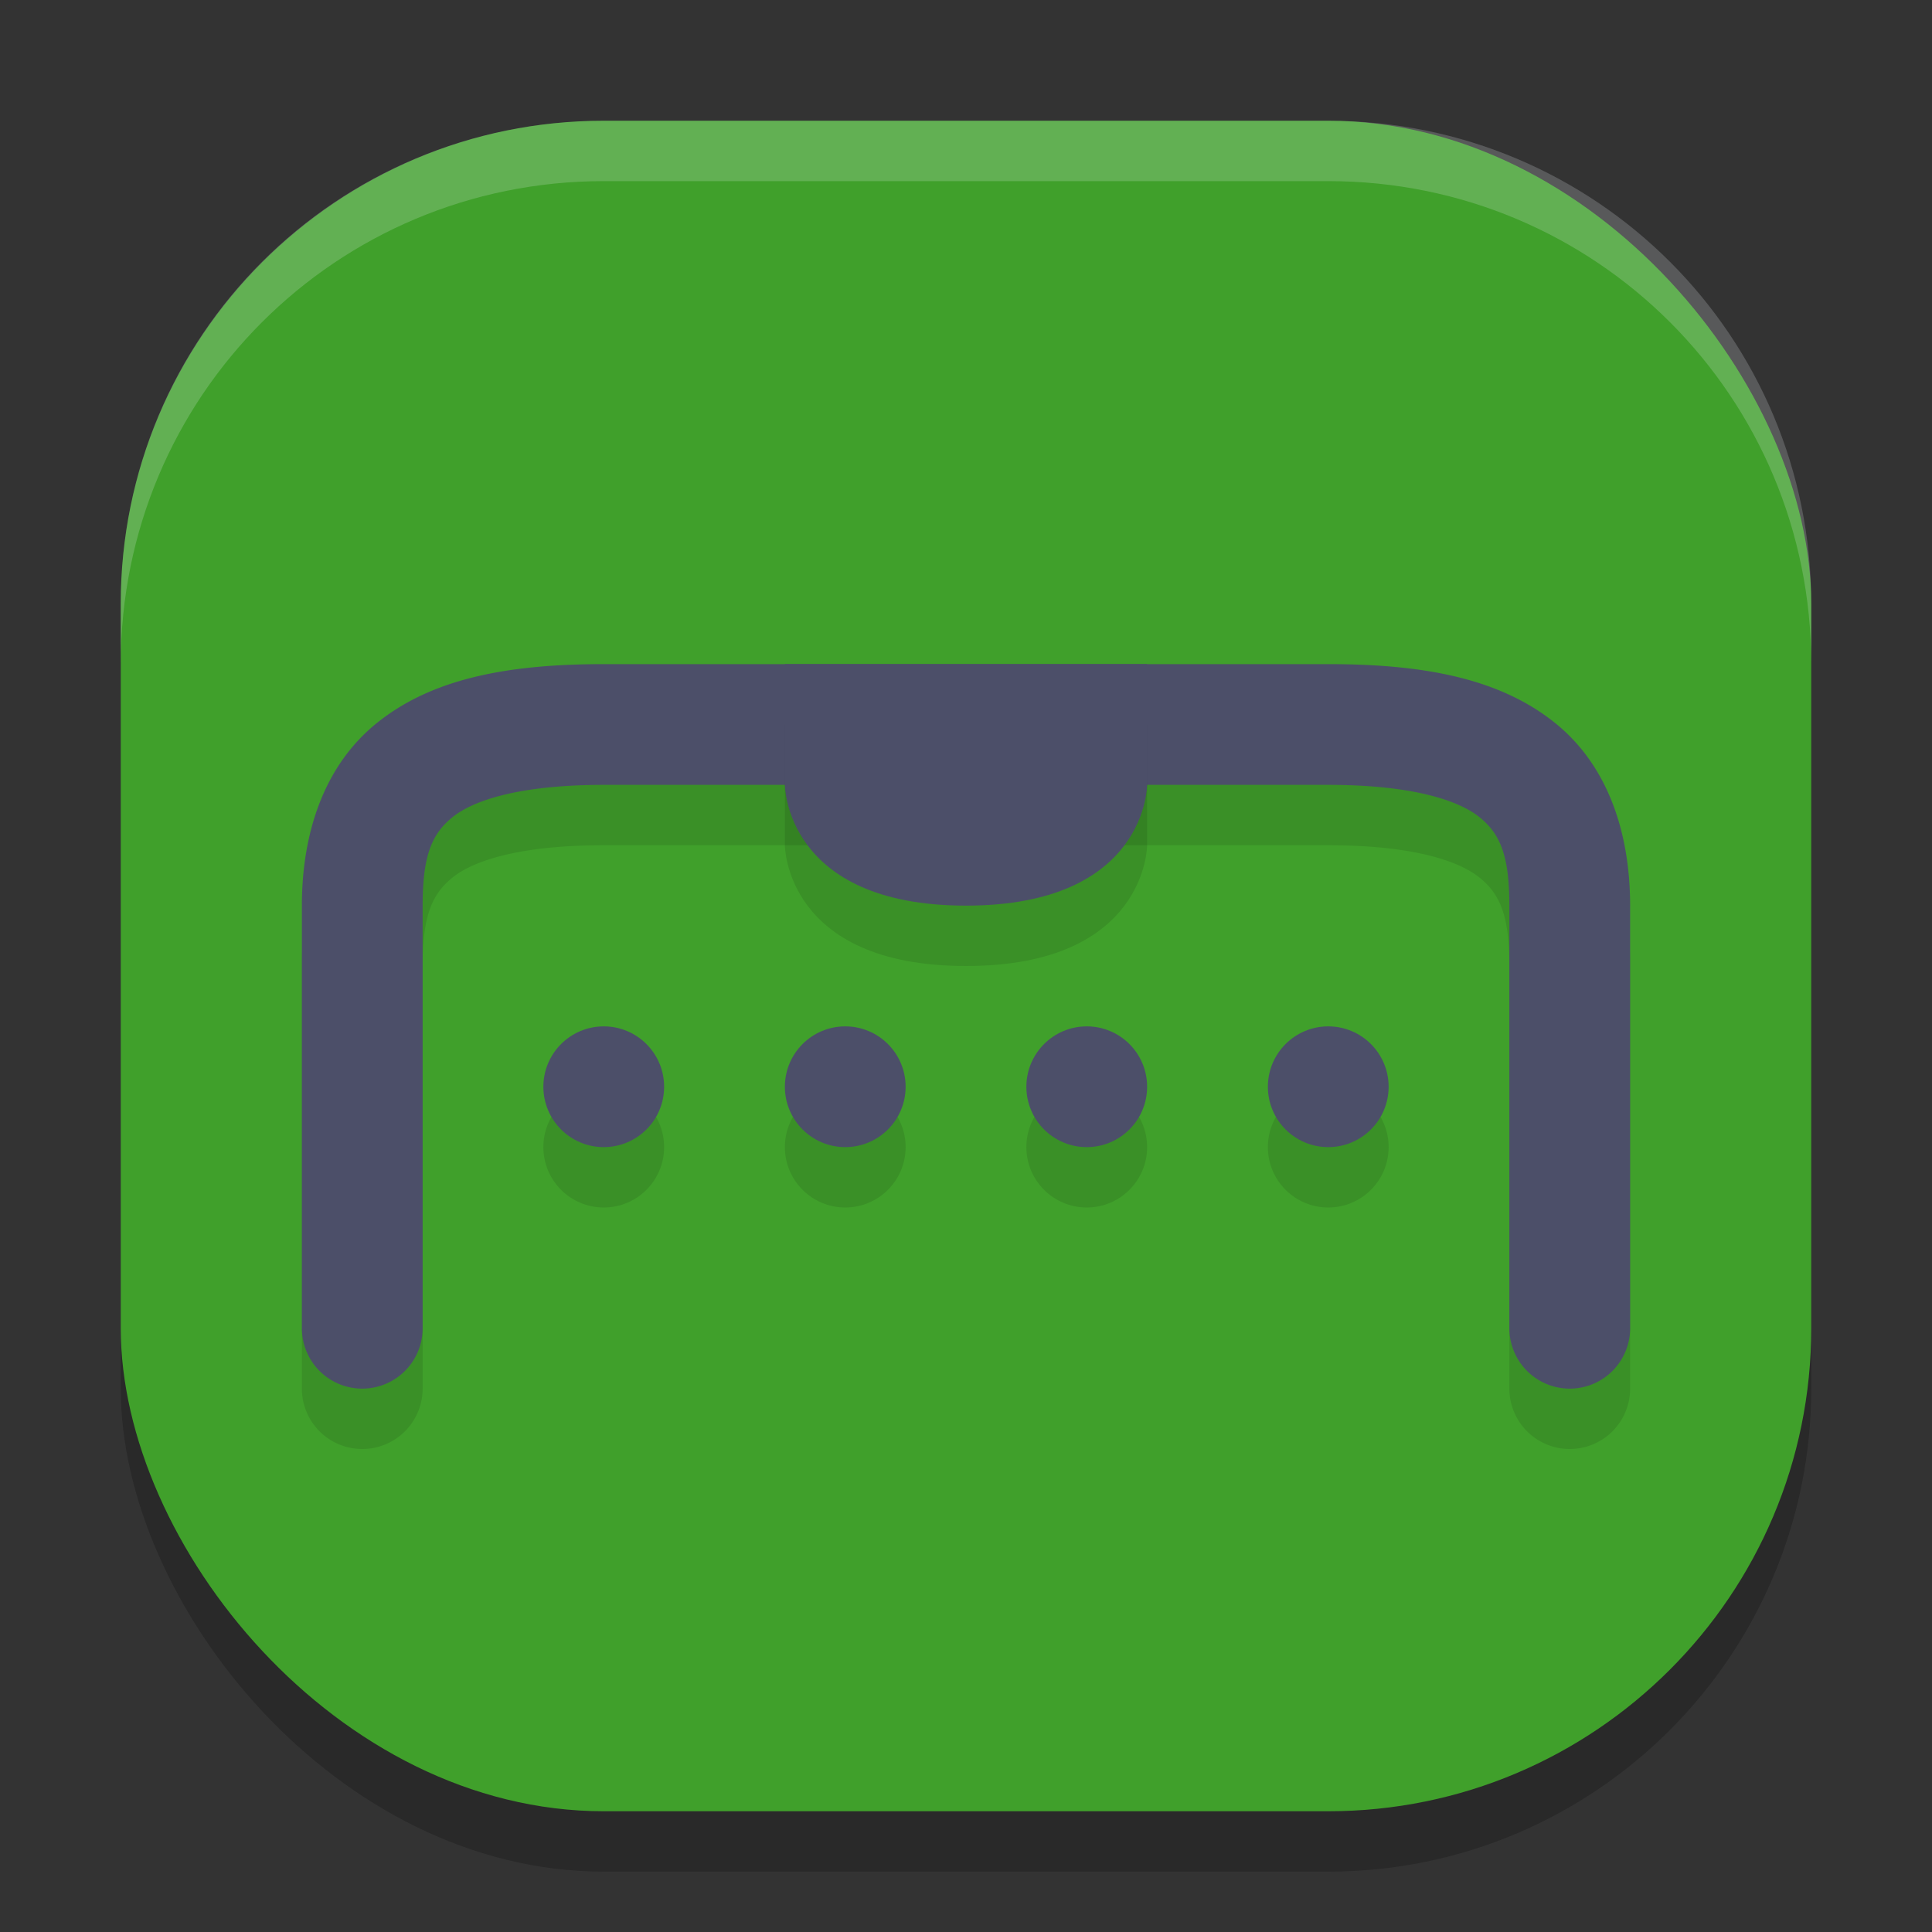 <svg xmlns="http://www.w3.org/2000/svg" height="32" width="32" version="1.1">
 <rect width="100%" height="100%" fill="#333333" stroke="none"/>
 <rect style="opacity:.2" ry="8" height="28" width="28" y="3" x="2"/>
 <rect style="fill:#40a02b" ry="8" height="28" width="28" y="2" x="2"/>
 <path style="opacity:.1" d="m10 12c-1.611 0-2.846 0.245-3.75 0.969s-1.25 1.865-1.25 3.031v7a1 1 0 1 0 2 0v-7c0-0.833 0.154-1.192 0.5-1.469s1.111-0.531 2.5-0.531h12c1.389 0 2.154 0.255 2.5 0.531s0.5 0.635 0.5 1.469v7a1 1 0 1 0 2 0v-7c0-1.167-0.346-2.308-1.25-3.031s-2.139-0.969-3.75-0.969z"/>
 <path style="fill:#4c4f69" d="m10 11c-1.611 0-2.846 0.245-3.75 0.969s-1.25 1.865-1.25 3.031v7a1 1 0 1 0 2 0v-7c0-0.833 0.154-1.192 0.5-1.469s1.111-0.531 2.5-0.531h12c1.389 0 2.154 0.255 2.5 0.531s0.5 0.635 0.5 1.469v7a1 1 0 1 0 2 0v-7c0-1.167-0.346-2.308-1.25-3.031s-2.139-0.969-3.75-0.969z"/>
 <path d="m13 12v2s0 2 3 2 3-2 3-2v-2z" style="opacity:.1"/>
 <path d="m13 11v2s0 2 3 2 3-2 3-2v-2z" style="fill:#4c4f69"/>
 <circle r="1" style="opacity:.1" cx="10" cy="19"/>
 <circle r="1" style="fill:#4c4f69" cx="10" cy="18"/>
 <circle r="1" style="opacity:.1" cx="14" cy="19"/>
 <circle r="1" style="fill:#4c4f69" cx="14" cy="18"/>
 <circle r="1" style="opacity:.1" cx="18" cy="19"/>
 <circle r="1" style="fill:#4c4f69" cx="18" cy="18"/>
 <circle r="1" style="opacity:.1" cx="22" cy="19"/>
 <circle r="1" style="fill:#4c4f69" cx="22" cy="18"/>
 <path style="opacity:.2;fill:#eff1f5" d="m10 2c-4.432 0-8 3.568-8 8v1c0-4.432 3.568-8 8-8h12c4.432 0 8 3.568 8 8v-1c0-4.432-3.568-8-8-8h-12z"/>
</svg>
